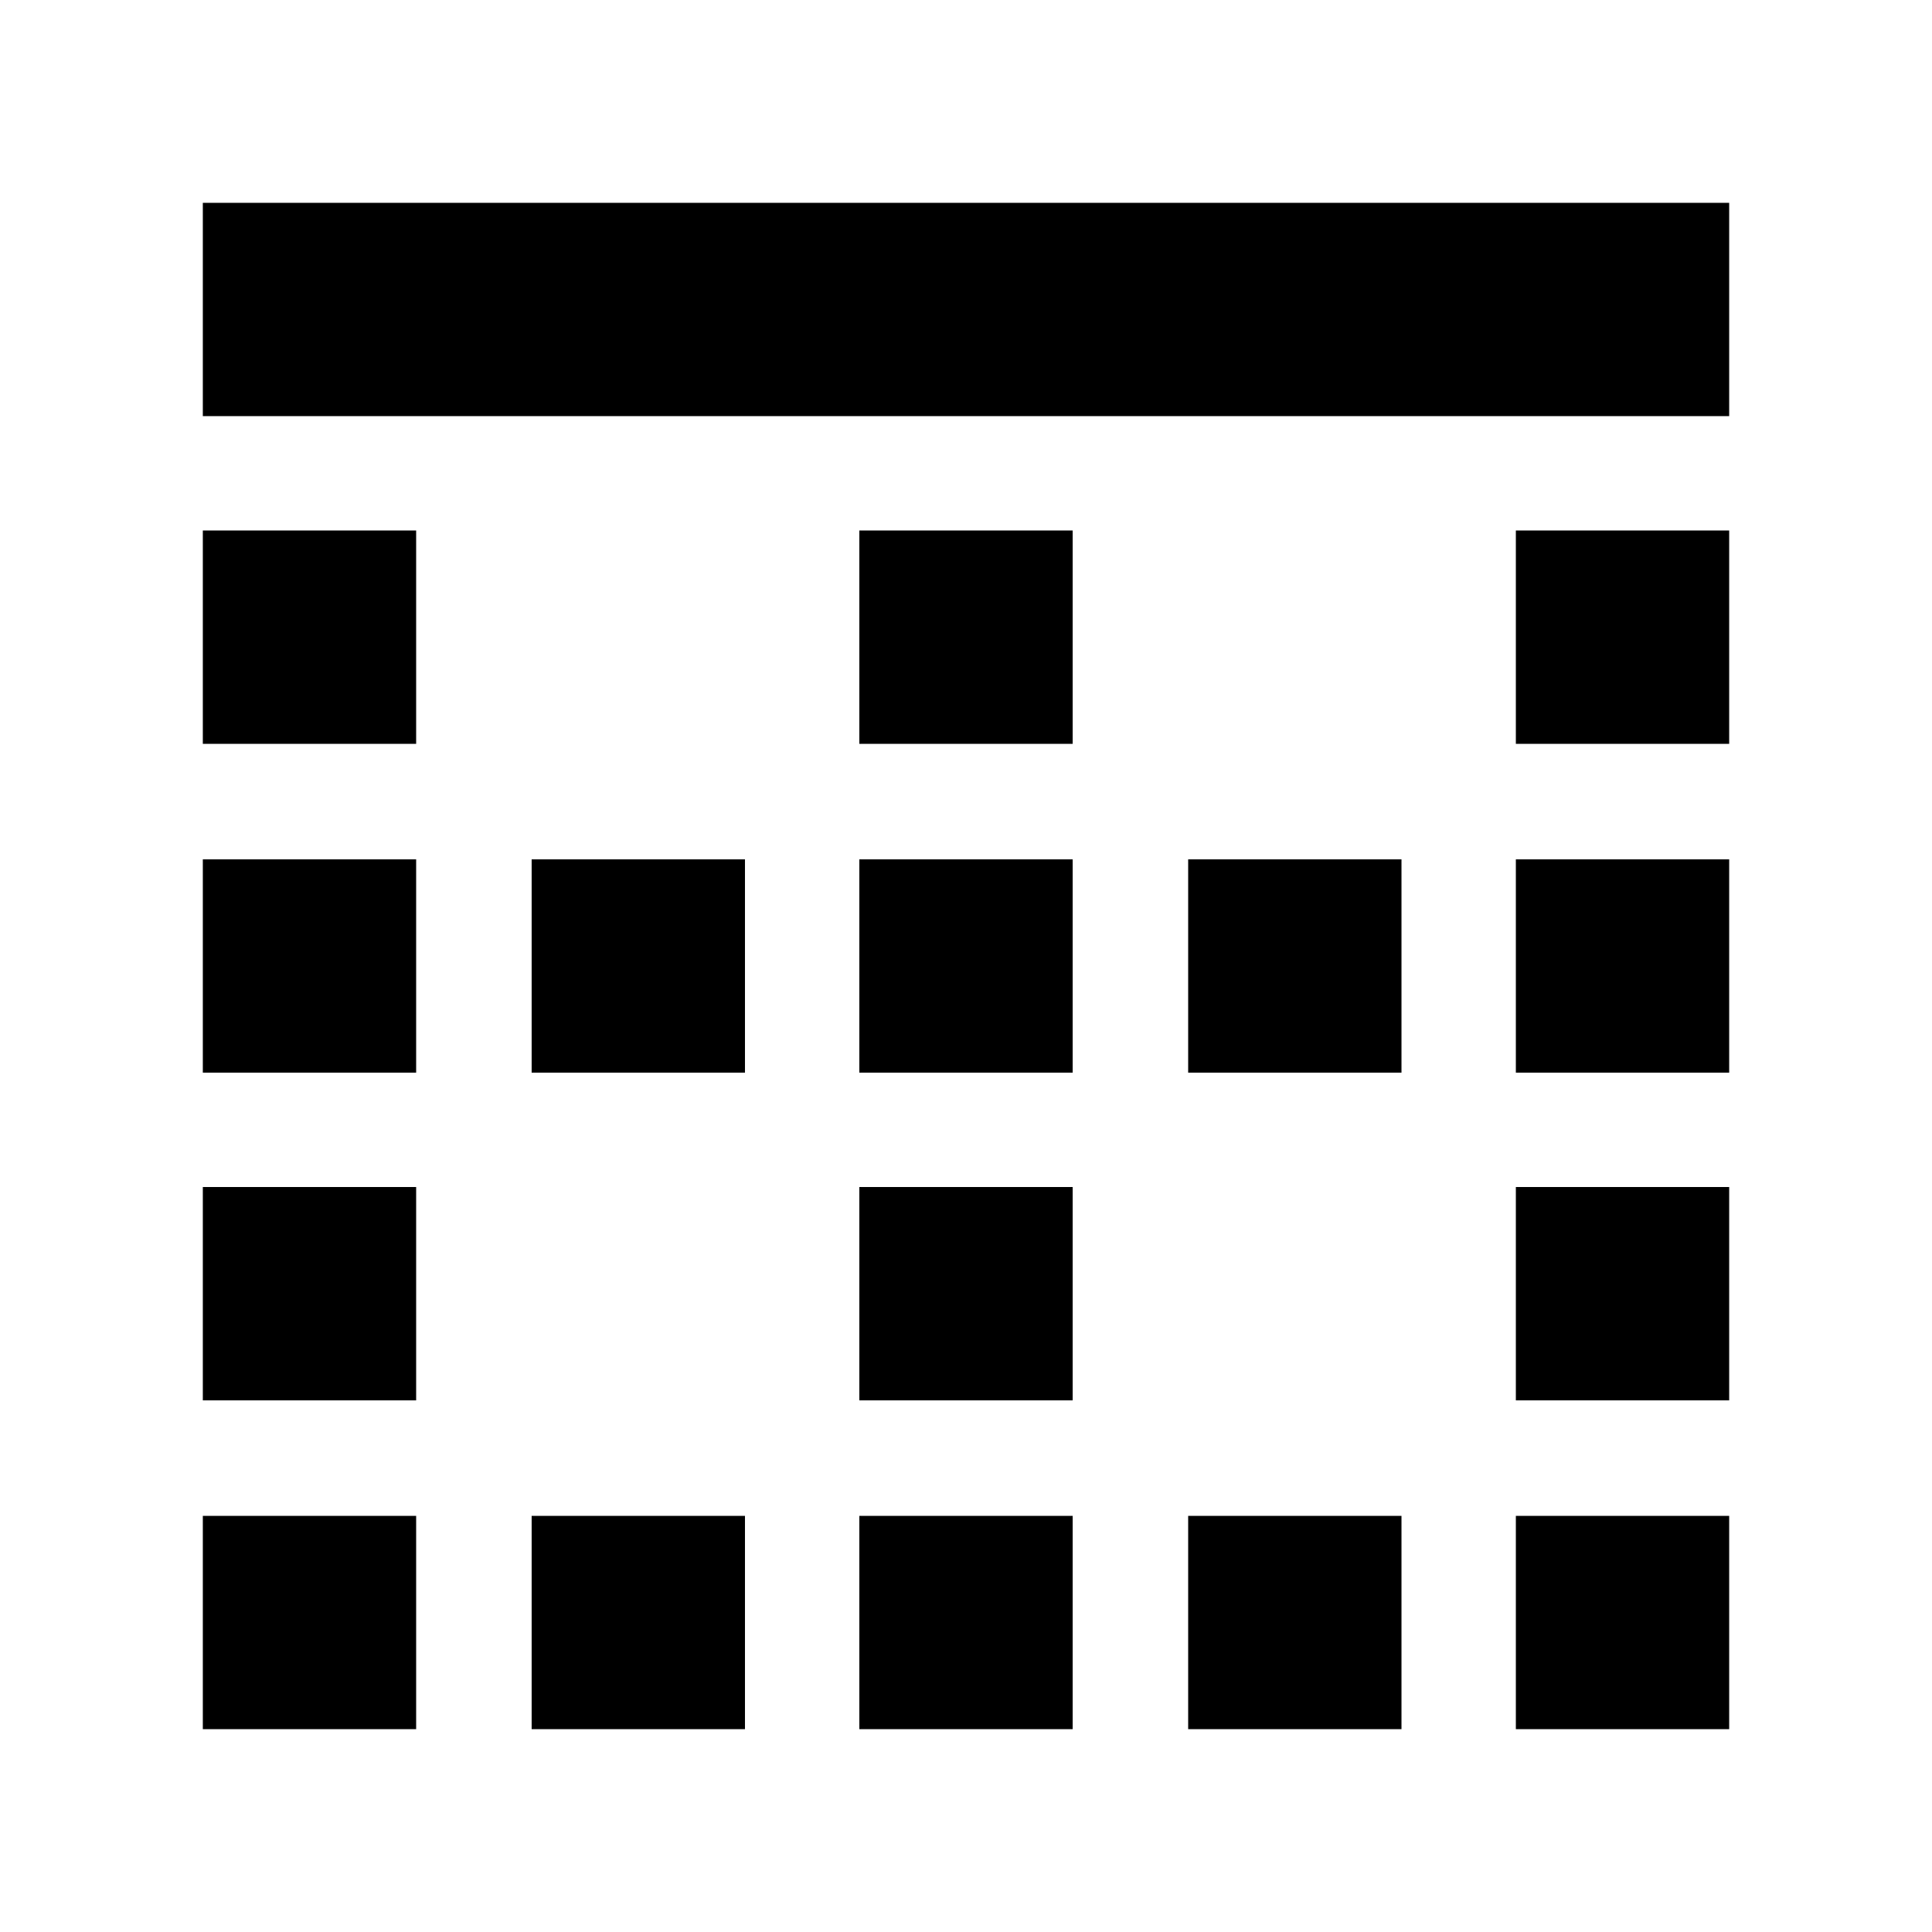 <svg xmlns="http://www.w3.org/2000/svg" height="24" viewBox="0 -960 960 960" width="24"><path d="M100.78-100.78v-106h106v106h-106Zm0-163.39v-106h106v106h-106Zm0-162.83v-106h106v106h-106Zm0-163.39v-106h106v106h-106Zm0-162.83v-106h758.44v106H100.78Zm163.39 652.44v-106h106v106h-106Zm0-326.22v-106h106v106h-106ZM427-100.78v-106h106v106H427Zm0-163.39v-106h106v106H427ZM427-427v-106h106v106H427Zm0-163.39v-106h106v106H427Zm163.39 489.61v-106h106v106h-106Zm0-326.22v-106h106v106h-106Zm162.83 326.22v-106h106v106h-106Zm0-163.39v-106h106v106h-106Zm0-162.83v-106h106v106h-106Zm0-163.39v-106h106v106h-106Z"/></svg>